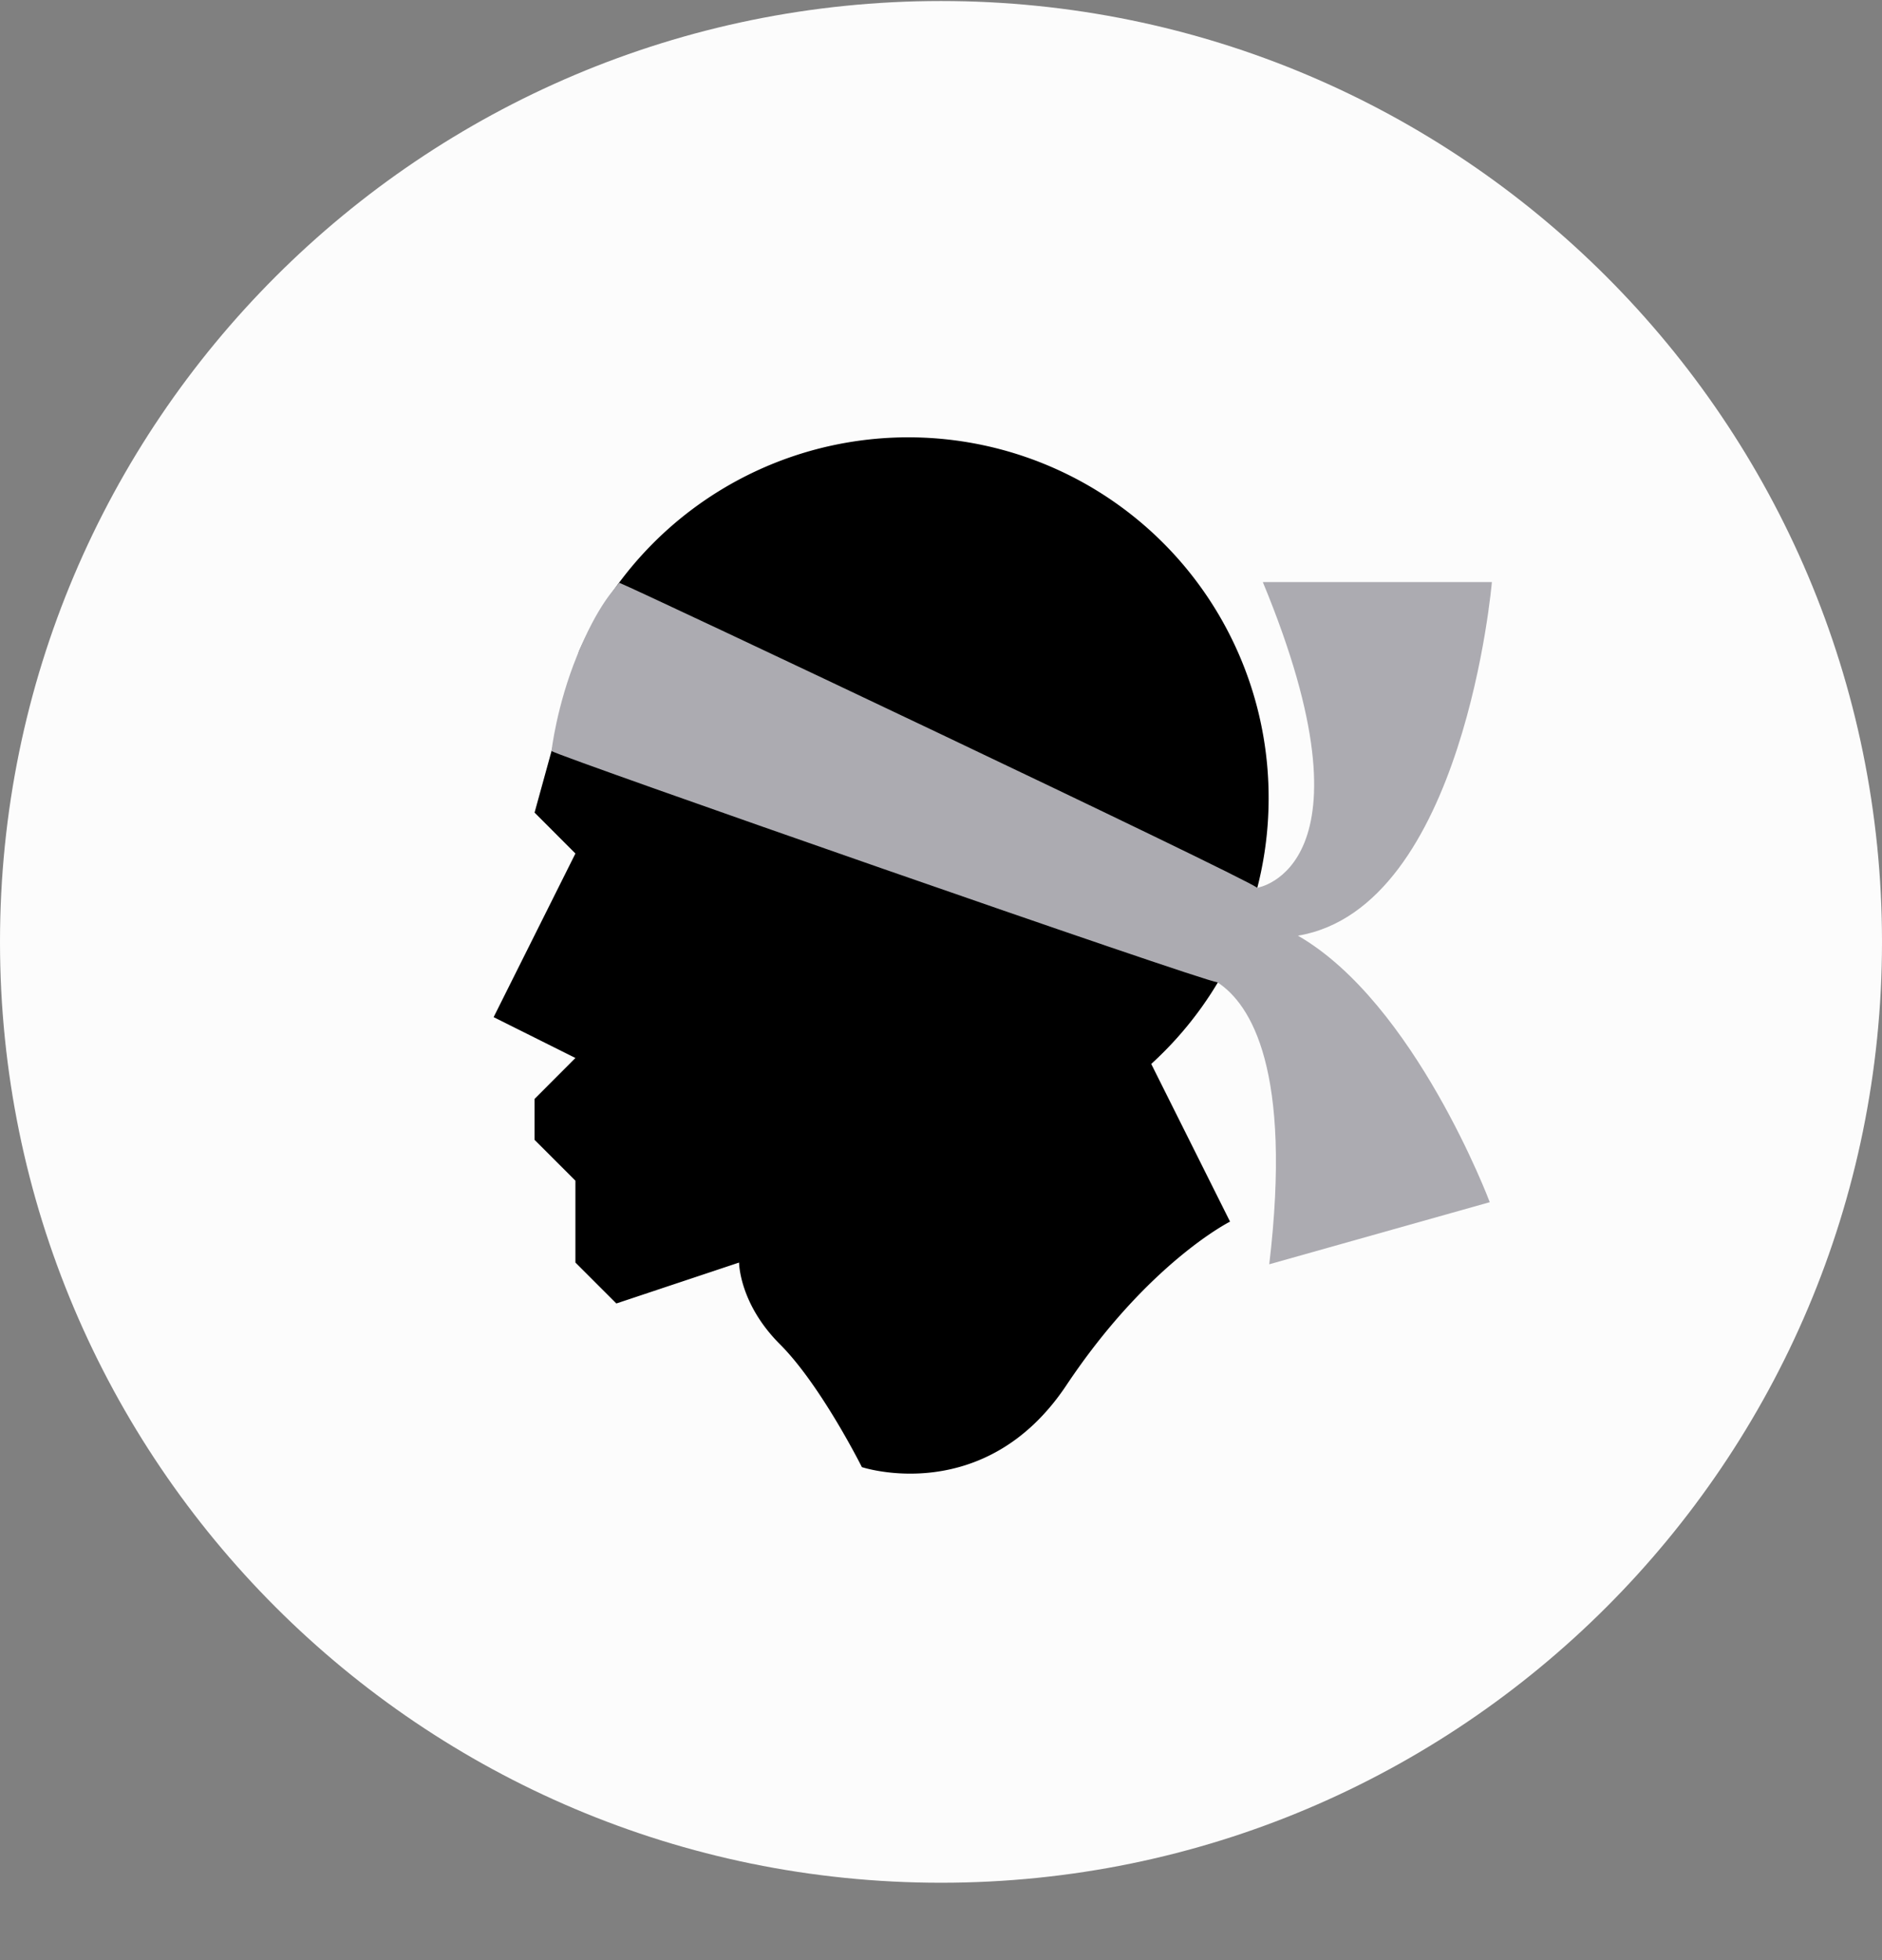 <svg xmlns="http://www.w3.org/2000/svg" width="24" height="25" fill="none" viewBox="0 0 24 25">
  <rect x="0" y="0" width="24" height="25" fill="#808080" stroke="none"/>
  <g clip-path="url(#a)">
    <path fill="#FCFCFC" d="M12 24.013c6.627 0 12-5.373 12-12 0-6.628-5.373-12-12-12s-12 5.372-12 12c0 6.627 5.373 12 12 12Z"/>
    <path fill="#000" d="M16.178 10.177a4.595 4.595 0 0 0-8.795-1.868l-.566 2.055.521.522-1.043 2.087 1.043.521-.521.522v.522l.521.521v1.044l.522.522 1.565-.522s0 .522.522 1.043c.522.522 1.044 1.566 1.044 1.566s1.565.521 2.608-1.044c1.044-1.565 2.087-2.087 2.087-2.087l-1.005-2.011a4.582 4.582 0 0 0 1.497-3.393Z"/>
    <path fill="#ACABB1" d="M16.552 11.934c2.12-.357 2.473-4.51 2.473-4.51h-2.921c1.513 3.653-.071 3.899-.071 3.899-.215-.16-7.893-3.797-8.136-3.89-.059.079-.275.285-.537.927-.262.641-.327 1.219-.327 1.219.123.08 8.277 2.927 8.493 2.95.427.28.954 1.117.66 3.596l2.812-.792s-.954-2.54-2.446-3.399Z"/>
  </g>
  <defs>
    <clipPath id="a">
      <path fill="#fff" d="M0 .013h24v24H0z"/>
    </clipPath>
  </defs>
</svg>
